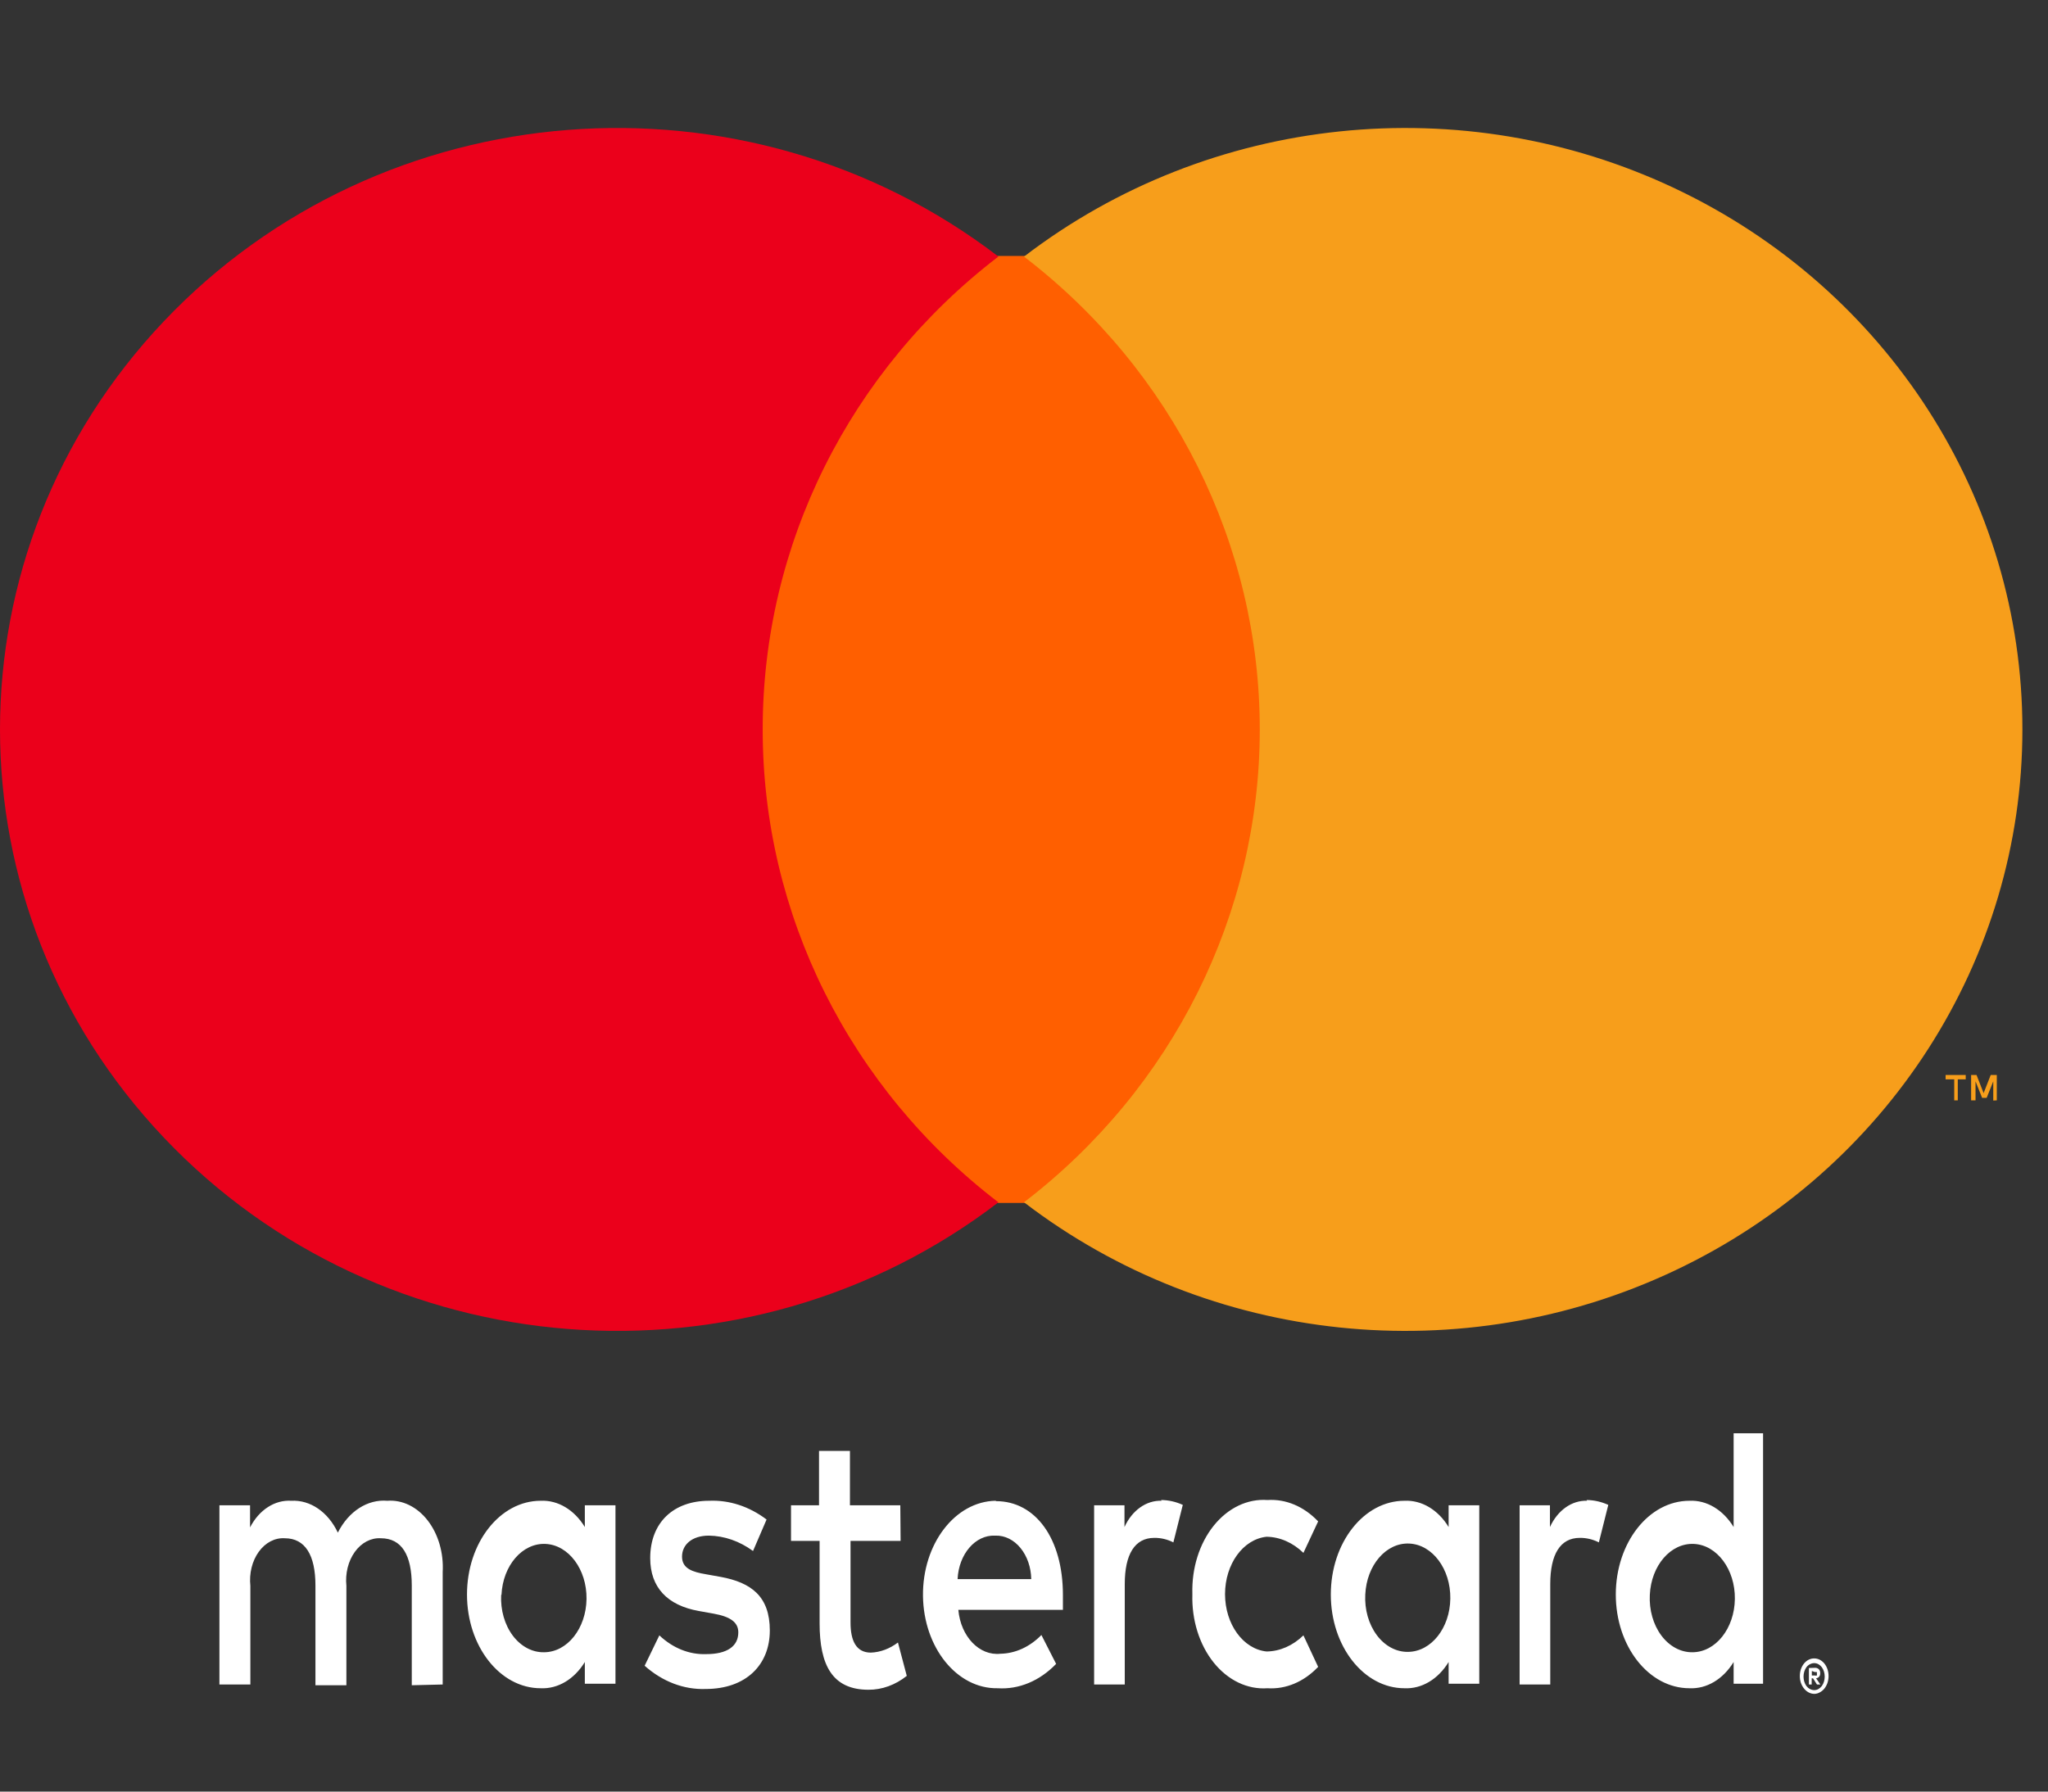 <?xml version="1.0" encoding="UTF-8"?>
<svg width="80px" height="70px" viewBox="0 0 80 70" version="1.1" xmlns="http://www.w3.org/2000/svg" xmlns:xlink="http://www.w3.org/1999/xlink">
    <rect x="0" y="0" width="80" height="70" fill="#333333" stroke="none"/>
    <!-- Generator: Sketch 59.1 (86144) - https://sketch.com -->
    <title>mastercard</title>
    <desc>Created with Sketch.</desc>
    <g id="Page-1" stroke="none" stroke-width="1" fill="none" fill-rule="evenodd">
        <g id="mastercard" transform="translate(-1, 0)">
            <rect id="Rectangle" x="1" y="0" width="80" height="70"></rect>
            <path d="M18.293,65.816 L18.293,61.421 C18.334,60.673 18.12,59.939 17.706,59.406 C17.292,58.873 16.718,58.593 16.13,58.637 C15.356,58.572 14.615,59.05 14.197,59.882 C13.816,59.074 13.118,58.597 12.379,58.637 C11.735,58.596 11.122,58.991 10.768,59.677 L10.768,58.813 L9.571,58.813 L9.571,65.816 L10.78,65.816 L10.78,61.963 C10.728,61.478 10.848,60.989 11.109,60.629 C11.369,60.269 11.742,60.076 12.126,60.102 C12.92,60.102 13.322,60.761 13.322,61.948 L13.322,65.845 L14.531,65.845 L14.531,61.963 C14.481,61.478 14.602,60.991 14.862,60.632 C15.122,60.272 15.494,60.078 15.877,60.102 C16.694,60.102 17.085,60.761 17.085,61.948 L17.085,65.845 L18.293,65.816 Z M36.168,58.813 L34.201,58.813 L34.201,56.689 L32.993,56.689 L32.993,58.813 L31.899,58.813 L31.899,60.205 L33.016,60.205 L33.016,63.428 C33.016,65.054 33.51,66.021 34.926,66.021 C35.454,66.023 35.973,65.835 36.421,65.479 L36.076,64.175 C35.755,64.418 35.391,64.555 35.018,64.57 C34.442,64.57 34.224,64.102 34.224,63.398 L34.224,60.205 L36.18,60.205 L36.168,58.813 Z M46.374,58.637 C45.78,58.615 45.224,59.008 44.925,59.663 L44.925,58.813 L43.739,58.813 L43.739,65.816 L44.936,65.816 L44.936,61.889 C44.936,60.732 45.327,60.087 46.087,60.087 C46.343,60.083 46.597,60.143 46.835,60.263 L47.203,58.798 C46.93,58.674 46.642,58.609 46.351,58.608 L46.374,58.637 Z M30.944,59.37 C30.267,58.857 29.488,58.603 28.701,58.637 C27.308,58.637 26.399,59.487 26.399,60.878 C26.399,62.021 27.067,62.724 28.298,62.944 L28.873,63.047 C29.529,63.164 29.84,63.384 29.84,63.779 C29.84,64.321 29.403,64.629 28.586,64.629 C27.928,64.653 27.284,64.395 26.756,63.896 L26.181,65.083 C26.878,65.703 27.713,66.021 28.563,65.991 C30.15,65.991 31.071,65.039 31.071,63.706 C31.071,62.373 30.346,61.831 29.149,61.611 L28.574,61.508 C28.056,61.421 27.642,61.289 27.642,60.82 C27.642,60.351 28.033,59.999 28.689,59.999 C29.295,60.008 29.89,60.215 30.415,60.6 L30.944,59.37 Z M62.995,58.637 C62.401,58.615 61.845,59.008 61.545,59.663 L61.545,58.813 L60.36,58.813 L60.36,65.816 L61.557,65.816 L61.557,61.889 C61.557,60.732 61.948,60.087 62.708,60.087 C62.964,60.083 63.218,60.143 63.456,60.263 L63.824,58.798 C63.55,58.674 63.262,58.609 62.972,58.608 L62.995,58.637 Z M47.577,62.3 C47.548,63.295 47.85,64.259 48.408,64.956 C48.967,65.653 49.73,66.018 50.511,65.962 C51.229,66.009 51.936,65.711 52.49,65.127 L51.915,63.896 C51.501,64.298 50.997,64.519 50.476,64.526 C49.559,64.432 48.853,63.457 48.853,62.285 C48.853,61.113 49.559,60.138 50.476,60.043 C50.997,60.051 51.501,60.272 51.915,60.673 L52.49,59.443 C51.936,58.859 51.229,58.561 50.511,58.608 C49.73,58.551 48.967,58.917 48.408,59.614 C47.85,60.311 47.548,61.275 47.577,62.27 L47.577,62.3 Z M58.784,62.3 L58.784,58.813 L57.587,58.813 L57.587,59.663 C57.175,58.987 56.533,58.605 55.861,58.637 C54.273,58.637 52.985,60.277 52.985,62.3 C52.985,64.322 54.273,65.962 55.861,65.962 C56.533,65.994 57.175,65.612 57.587,64.937 L57.587,65.786 L58.784,65.786 L58.784,62.3 Z M54.331,62.3 C54.384,61.15 55.149,60.265 56.053,60.309 C56.957,60.352 57.668,61.307 57.653,62.458 C57.639,63.61 56.904,64.535 55.999,64.541 C55.539,64.548 55.097,64.311 54.78,63.885 C54.463,63.459 54.3,62.885 54.331,62.3 L54.331,62.3 Z M39.891,58.637 C38.302,58.665 37.032,60.328 37.054,62.351 C37.077,64.374 38.382,65.99 39.971,65.962 C40.799,66.016 41.613,65.677 42.255,65.01 L41.68,63.882 C41.226,64.346 40.663,64.603 40.08,64.614 C39.258,64.704 38.529,63.945 38.435,62.9 L42.52,62.9 C42.52,62.71 42.52,62.519 42.52,62.314 C42.52,60.117 41.45,58.652 39.908,58.652 L39.891,58.637 Z M39.891,59.999 C40.252,59.99 40.602,60.163 40.863,60.482 C41.124,60.801 41.275,61.238 41.283,61.699 L38.406,61.699 C38.45,60.721 39.099,59.966 39.868,59.999 L39.891,59.999 Z M69.87,62.314 L69.87,56 L68.72,56 L68.72,59.663 C68.307,58.987 67.665,58.605 66.994,58.637 C65.405,58.637 64.117,60.277 64.117,62.3 C64.117,64.322 65.405,65.962 66.994,65.962 C67.665,65.994 68.307,65.612 68.72,64.937 L68.72,65.786 L69.87,65.786 L69.87,62.314 Z M71.867,64.797 C71.941,64.796 72.016,64.814 72.085,64.849 C72.151,64.883 72.212,64.933 72.264,64.995 C72.314,65.058 72.355,65.133 72.384,65.215 C72.443,65.388 72.443,65.584 72.384,65.757 C72.355,65.839 72.314,65.914 72.264,65.977 C72.212,66.039 72.151,66.089 72.085,66.123 C72.016,66.162 71.942,66.182 71.867,66.182 C71.644,66.18 71.442,66.014 71.349,65.757 C71.291,65.584 71.291,65.388 71.349,65.215 C71.378,65.133 71.419,65.058 71.47,64.995 C71.521,64.933 71.582,64.883 71.648,64.849 C71.723,64.811 71.803,64.793 71.884,64.797 L71.867,64.797 Z M71.867,66.035 C71.924,66.036 71.981,66.021 72.033,65.991 C72.083,65.963 72.128,65.923 72.166,65.874 C72.315,65.667 72.315,65.349 72.166,65.142 C72.128,65.092 72.083,65.052 72.033,65.024 C71.981,64.995 71.924,64.98 71.867,64.981 C71.809,64.981 71.753,64.996 71.7,65.024 C71.648,65.051 71.601,65.091 71.562,65.142 C71.413,65.349 71.413,65.667 71.562,65.874 C71.601,65.924 71.648,65.964 71.7,65.991 C71.758,66.023 71.821,66.038 71.884,66.035 L71.867,66.035 Z M71.901,65.164 C71.955,65.16 72.008,65.181 72.051,65.222 C72.086,65.26 72.106,65.317 72.102,65.376 C72.104,65.425 72.09,65.473 72.062,65.508 C72.029,65.546 71.986,65.57 71.941,65.574 L72.108,65.816 L71.976,65.816 L71.821,65.574 L71.769,65.574 L71.769,65.816 L71.66,65.816 L71.66,65.171 L71.901,65.164 Z M71.775,65.288 L71.775,65.464 L71.901,65.464 C71.924,65.473 71.948,65.473 71.97,65.464 C71.978,65.443 71.978,65.419 71.97,65.398 C71.978,65.377 71.978,65.353 71.97,65.332 C71.948,65.324 71.924,65.324 71.901,65.332 L71.775,65.288 Z M65.446,62.314 C65.499,61.165 66.264,60.28 67.168,60.323 C68.072,60.366 68.783,61.322 68.768,62.473 C68.754,63.624 68.019,64.55 67.115,64.556 C66.654,64.563 66.212,64.325 65.895,63.9 C65.578,63.474 65.416,62.899 65.446,62.314 L65.446,62.314 Z M25.042,62.314 L25.042,58.813 L23.845,58.813 L23.845,59.663 C23.433,58.987 22.79,58.605 22.119,58.637 C20.53,58.637 19.242,60.277 19.242,62.3 C19.242,64.322 20.53,65.962 22.119,65.962 C22.79,65.994 23.433,65.612 23.845,64.937 L23.845,65.786 L25.042,65.786 L25.042,62.314 Z M20.589,62.314 C20.642,61.165 21.407,60.28 22.311,60.323 C23.215,60.366 23.926,61.322 23.911,62.473 C23.896,63.624 23.162,64.55 22.257,64.556 C21.795,64.567 21.35,64.331 21.03,63.905 C20.711,63.479 20.547,62.902 20.577,62.314 L20.589,62.314 Z" id="Shape" fill="#FFFFFF" fill-rule="nonzero"></path>
            <g id="_Group_" transform="translate(0.286, 4.455)" fill-rule="nonzero">
                <rect id="Rectangle" fill="#FF5F00" x="29.714" y="5.545" width="21" height="37"></rect>
                <path d="M30.507,24.049 C30.5,16.837 33.895,10.022 39.714,5.569 C29.831,-2.003 15.638,-0.9 7.11,8.103 C-1.418,17.105 -1.418,30.986 7.11,39.988 C15.638,48.991 29.831,50.094 39.714,42.522 C33.897,38.071 30.502,31.259 30.507,24.049 L30.507,24.049 Z" id="_Path_" fill="#EB001B"></path>
                <path d="M79.714,24.049 C79.714,33.045 74.445,41.252 66.144,45.183 C57.844,49.114 47.969,48.08 40.714,42.52 C46.529,38.065 49.924,31.255 49.924,24.045 C49.924,16.836 46.529,10.026 40.714,5.571 C47.969,0.011 57.844,-1.023 66.144,2.908 C74.445,6.839 79.714,15.046 79.714,24.042 L79.714,24.049 Z" id="Path" fill="#F79E1B"></path>
                <path d="M77.19,38.538 L77.19,37.716 L77.5,37.716 L77.5,37.545 L76.714,37.545 L76.714,37.716 L77.051,37.716 L77.051,38.538 L77.19,38.538 Z M78.714,38.538 L78.714,37.545 L78.477,37.545 L78.199,38.255 L77.922,37.545 L77.711,37.545 L77.711,38.538 L77.883,38.538 L77.883,37.794 L78.14,38.439 L78.318,38.439 L78.576,37.794 L78.576,38.545 L78.714,38.538 Z" id="Shape" fill="#F79E1B"></path>
            </g>
        </g>
    </g>
</svg>